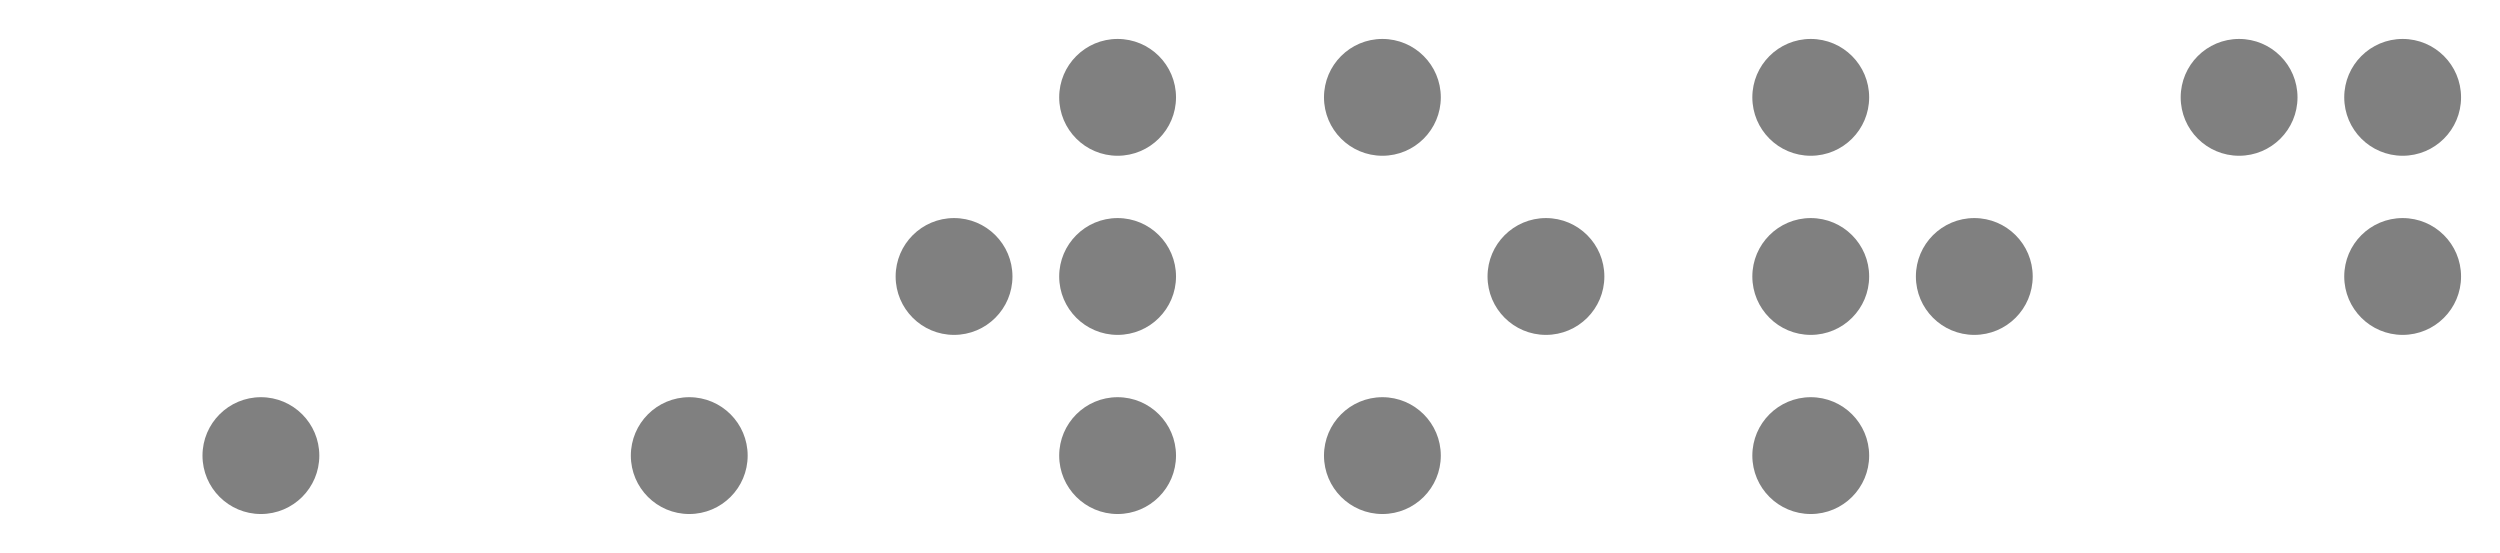 <?xml version="1.0" encoding="UTF-8"?>
<svg width="321px" height="71px" viewBox="0 0 321 71" version="1.1" xmlns="http://www.w3.org/2000/svg" xmlns:xlink="http://www.w3.org/1999/xlink">
    <!-- Generator: Sketch 52.6 (67491) - http://www.bohemiancoding.com/sketch -->
    <title>comp_word</title>
    <desc>Created with Sketch.</desc>
    <g id="comp_word" stroke="none" stroke-width="1" fill="none" fill-rule="evenodd">
        <circle id="Oval" fill="#808080" cx="33.5" cy="58.5" r="7.5"></circle>
        <circle id="Oval-Copy-4" fill="#808080" cx="88.5" cy="58.5" r="7.5"></circle>
        <circle id="Oval-Copy" fill="#808080" cx="122.5" cy="35.5" r="7.5"></circle>
        <circle id="Oval-Copy-2" fill="#808080" cx="143.5" cy="35.5" r="7.5"></circle>
        <circle id="Oval-Copy-4" fill="#808080" cx="143.5" cy="58.5" r="7.5"></circle>
        <circle id="Oval-Copy-6" fill="#808080" cx="143.5" cy="12.5" r="7.5"></circle>
        <circle id="Oval-Copy-2" fill="#808080" cx="198.5" cy="35.5" r="7.5"></circle>
        <circle id="Oval-Copy-3" fill="#808080" cx="177.5" cy="58.5" r="7.5"></circle>
        <circle id="Oval-Copy-5" fill="#808080" cx="177.5" cy="12.5" r="7.5"></circle>
        <circle id="Oval-Copy" fill="#808080" cx="232.5" cy="35.5" r="7.5"></circle>
        <circle id="Oval-Copy-2" fill="#808080" cx="253.5" cy="35.5" r="7.5"></circle>
        <circle id="Oval-Copy-3" fill="#808080" cx="232.5" cy="58.5" r="7.5"></circle>
        <circle id="Oval-Copy-5" fill="#808080" cx="232.5" cy="12.5" r="7.5"></circle>
        <circle id="Oval" fill="#808080" cx="308.5" cy="35.5" r="7.5"></circle>
        <circle id="Oval" fill="#808080" cx="287.5" cy="12.5" r="7.5"></circle>
        <circle id="Oval" fill="#808080" cx="308.5" cy="12.5" r="7.5"></circle>
    </g>
</svg>